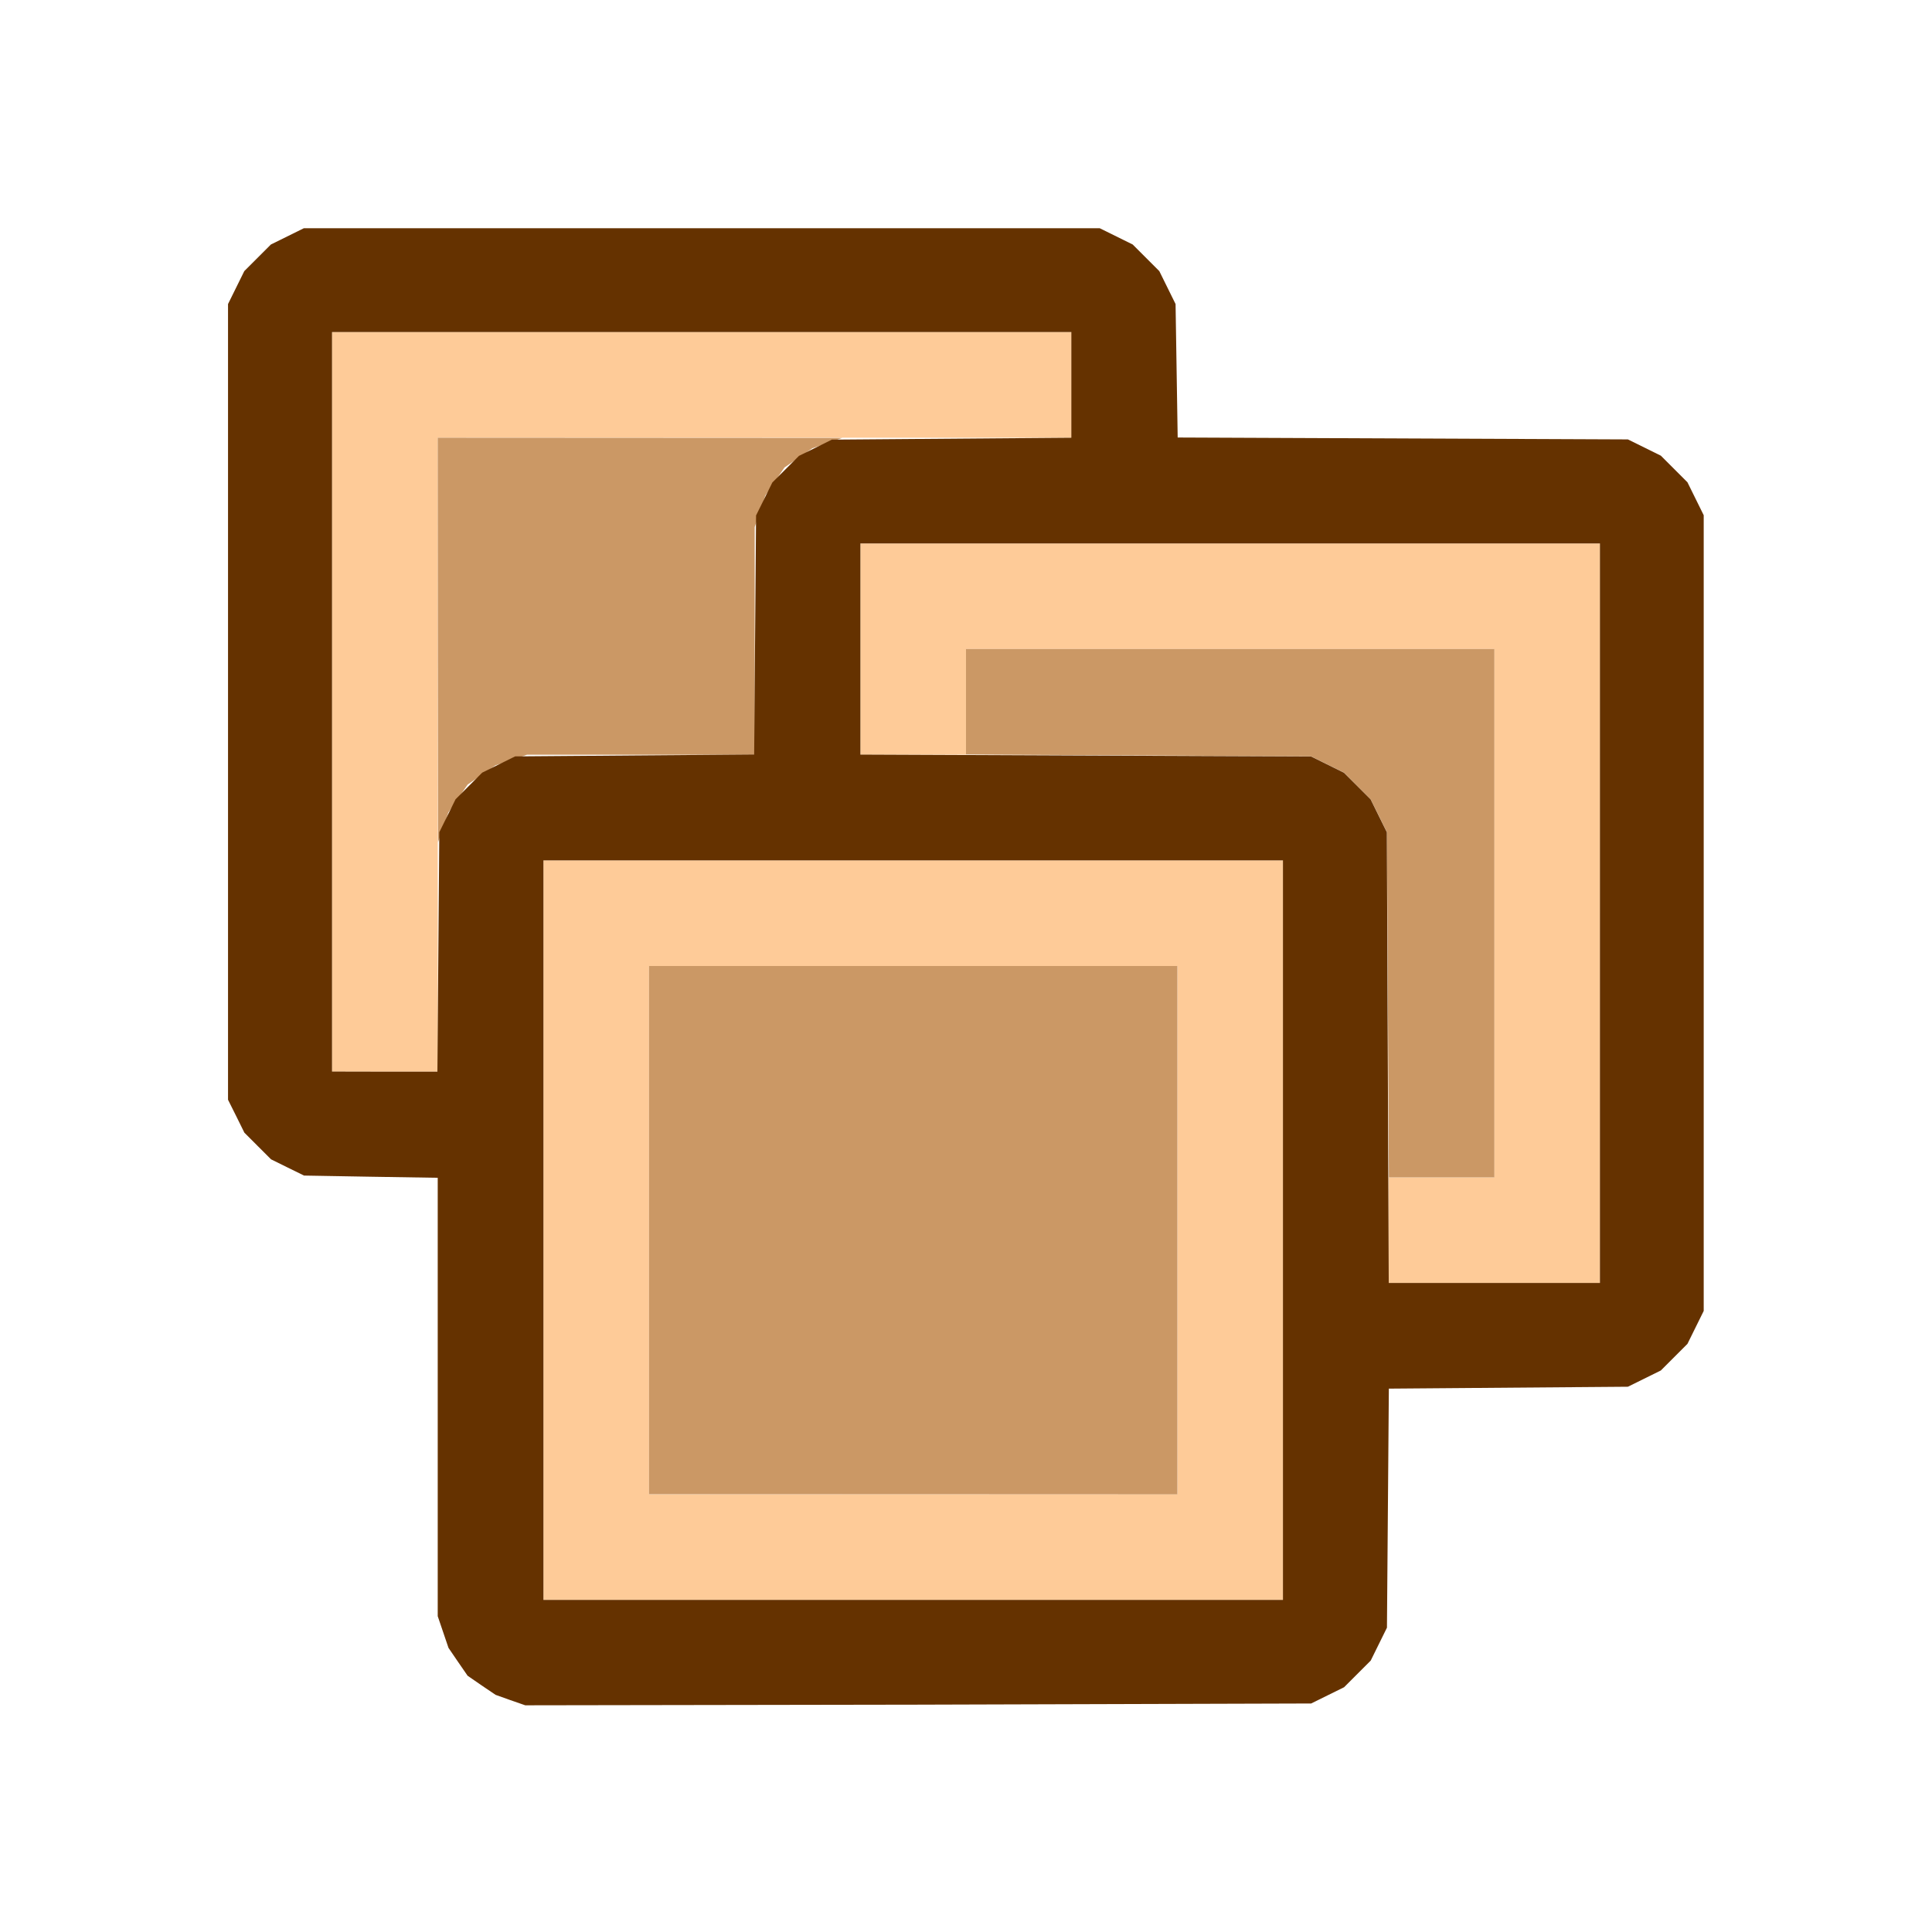 <?xml version="1.0" encoding="UTF-8" standalone="no"?>
<!-- Created with Inkscape (http://www.inkscape.org/) -->

<svg
   version="1.1"
   id="svg2"
   width="1600"
   height="1600"
   viewBox="0 0 1600 1600"
   sodipodi:docname="facegroup.svg"
   inkscape:version="1.2.2 (732a01da63, 2022-12-09)"
   xmlns:inkscape="http://www.inkscape.org/namespaces/inkscape"
   xmlns:sodipodi="http://sodipodi.sourceforge.net/DTD/sodipodi-0.dtd"
   xmlns="http://www.w3.org/2000/svg"
   xmlns:svg="http://www.w3.org/2000/svg">
  <defs
     id="defs6" />
  <sodipodi:namedview
     id="namedview4"
     pagecolor="#808080"
     bordercolor="#000000"
     borderopacity="0.25"
     inkscape:showpageshadow="2"
     inkscape:pageopacity="0"
     inkscape:pagecheckerboard="true"
     inkscape:deskcolor="#d1d1d1"
     showgrid="false"
     inkscape:zoom="0.5"
     inkscape:cx="713"
     inkscape:cy="744"
     inkscape:window-width="1993"
     inkscape:window-height="1009"
     inkscape:window-x="-8"
     inkscape:window-y="-8"
     inkscape:window-maximized="1"
     inkscape:current-layer="FACEGROUP" />
  <g
     inkscape:groupmode="layer"
     inkscape:label="Image"
     id="g8"
     transform="translate(0,3167.979)">
    <g
       id="FACEGROUP"
       transform="matrix(87.443,0,0,87.443,100,-3067.979)"
       style="stroke-width:0.011">
      <path
         style="fill:none;stroke-width:0"
         d="M 8.005,16.01 H 0 V 8.005 0 h 8.005 8.005 v 8.005 8.005 z m -0.453,-1.01 3.721,-0.007 0.156,-0.077 0.156,-0.077 0.126,-0.126 0.126,-0.126 0.077,-0.156 0.077,-0.156 0.009,-1.132 0.009,-1.132 1.132,-0.009 1.132,-0.009 0.156,-0.077 0.156,-0.077 0.126,-0.126 0.126,-0.126 0.077,-0.156 0.077,-0.156 V 7.505 3.737 L 14.917,3.58 14.839,3.424 14.713,3.298 14.588,3.172 14.431,3.095 14.275,3.018 12.143,3.009 10.011,3 10.001,2.368 9.99,1.736 9.913,1.579 9.836,1.423 9.71,1.297 9.584,1.171 9.428,1.094 9.272,1.016 H 5.504 1.736 l -0.156,0.077 -0.156,0.077 -0.126,0.126 -0.126,0.126 -0.077,0.156 -0.077,0.156 V 5.504 9.272 l 0.077,0.156 0.077,0.156 0.126,0.126 0.126,0.126 0.156,0.077 0.156,0.077 0.633,0.01 0.633,0.01 v 2.076 2.076 l 0.051,0.15 0.051,0.15 0.091,0.132 0.091,0.132 0.132,0.091 0.132,0.091 0.141,0.049 0.141,0.049 z"
         id="path855" />
      <path
         style="fill:#fecb98;stroke-width:0"
         d="M 7.505,14.009 H 4.003 v -3.502 -3.502 h 3.502 3.502 v 3.502 3.502 z m 0,-1.001 H 10.007 V 10.507 8.005 H 7.505 5.003 v 2.502 2.502 z M 13.008,11.007 h -1.001 v -0.5 -0.5 h 0.5 0.5 V 7.505 5.003 H 10.507 8.005 V 5.504 6.004 H 7.505 7.005 V 5.003 4.003 h 3.502 3.502 V 7.505 11.007 Z M 2.502,9.006 H 2.001 V 5.504 2.001 H 5.504 9.006 V 2.502 3.002 H 6.004 3.002 V 6.004 9.006 Z"
         id="path853" />
      <path
         style="fill:#cb9865;stroke-width:0"
         d="M 7.505,13.008 H 5.003 V 10.507 8.005 h 2.502 2.502 v 2.502 2.502 z M 12.509,10.007 H 12.01 L 12.001,8.373 11.992,6.739 11.915,6.582 11.837,6.426 11.711,6.3 11.586,6.174 11.429,6.097 11.273,6.02 9.639,6.011 8.005,6.002 V 5.503 5.003 h 2.502 2.502 V 7.505 10.007 Z M 3.054,6.692 3.005,6.833 3.003,4.917 l -0.001,-1.915 1.915,0.001 1.915,0.001 -0.141,0.049 -0.141,0.049 -0.132,0.091 -0.132,0.091 -0.091,0.132 L 6.105,3.549 6.055,3.699 6.004,3.848 V 4.926 6.004 H 4.926 3.848 L 3.699,6.055 3.549,6.105 3.417,6.196 3.285,6.287 3.194,6.419 3.103,6.551 3.054,6.692 Z"
         id="path851" />
      <path
         style="fill:#653200;stroke-width:0"
         d="M 7.552,15.001 3.831,15.007 3.69,14.958 3.55,14.908 3.417,14.818 3.285,14.727 3.194,14.595 3.104,14.463 3.053,14.313 3.002,14.163 V 12.087 10.011 L 2.369,10.001 1.736,9.99 1.579,9.913 1.423,9.836 1.297,9.71 1.171,9.584 1.094,9.428 1.016,9.272 V 5.504 1.736 l 0.077,-0.156 0.077,-0.156 0.126,-0.126 0.126,-0.126 0.156,-0.077 0.156,-0.077 H 5.504 9.272 l 0.156,0.077 0.156,0.077 0.126,0.126 0.126,0.126 0.077,0.156 0.077,0.156 0.01,0.632 0.01,0.632 2.132,0.009 2.132,0.009 0.156,0.077 0.156,0.077 0.126,0.126 0.126,0.126 0.077,0.156 0.077,0.156 v 3.768 3.768 l -0.077,0.156 -0.077,0.156 -0.126,0.126 -0.126,0.126 -0.156,0.077 -0.156,0.077 -1.132,0.009 -1.132,0.009 -0.009,1.132 -0.009,1.132 -0.077,0.156 -0.077,0.156 -0.126,0.126 -0.126,0.126 -0.156,0.077 -0.156,0.077 z M 7.505,14.009 H 11.007 V 10.507 7.005 H 7.505 4.003 v 3.502 3.502 z m 5.504,-3.002 h 1 V 7.505 4.003 h -3.502 -3.502 v 1 1 l 2.134,0.009 2.134,0.009 0.156,0.077 0.156,0.077 0.126,0.126 0.126,0.126 0.077,0.156 0.077,0.156 0.009,2.134 0.009,2.134 z M 2.5,9.006 h 0.499 l 0.009,-1.134 0.009,-1.134 0.077,-0.156 0.077,-0.156 0.126,-0.126 0.126,-0.126 0.156,-0.077 0.156,-0.077 1.132,-0.009 1.132,-0.009 0.009,-1.132 0.009,-1.132 0.077,-0.156 0.077,-0.156 0.126,-0.126 0.126,-0.126 0.156,-0.077 0.156,-0.077 1.134,-0.009 1.134,-0.009 V 2.5 2.001 H 5.504 2.001 v 3.502 3.502 z"
         id="path849" />
    </g>
  </g>
</svg>
